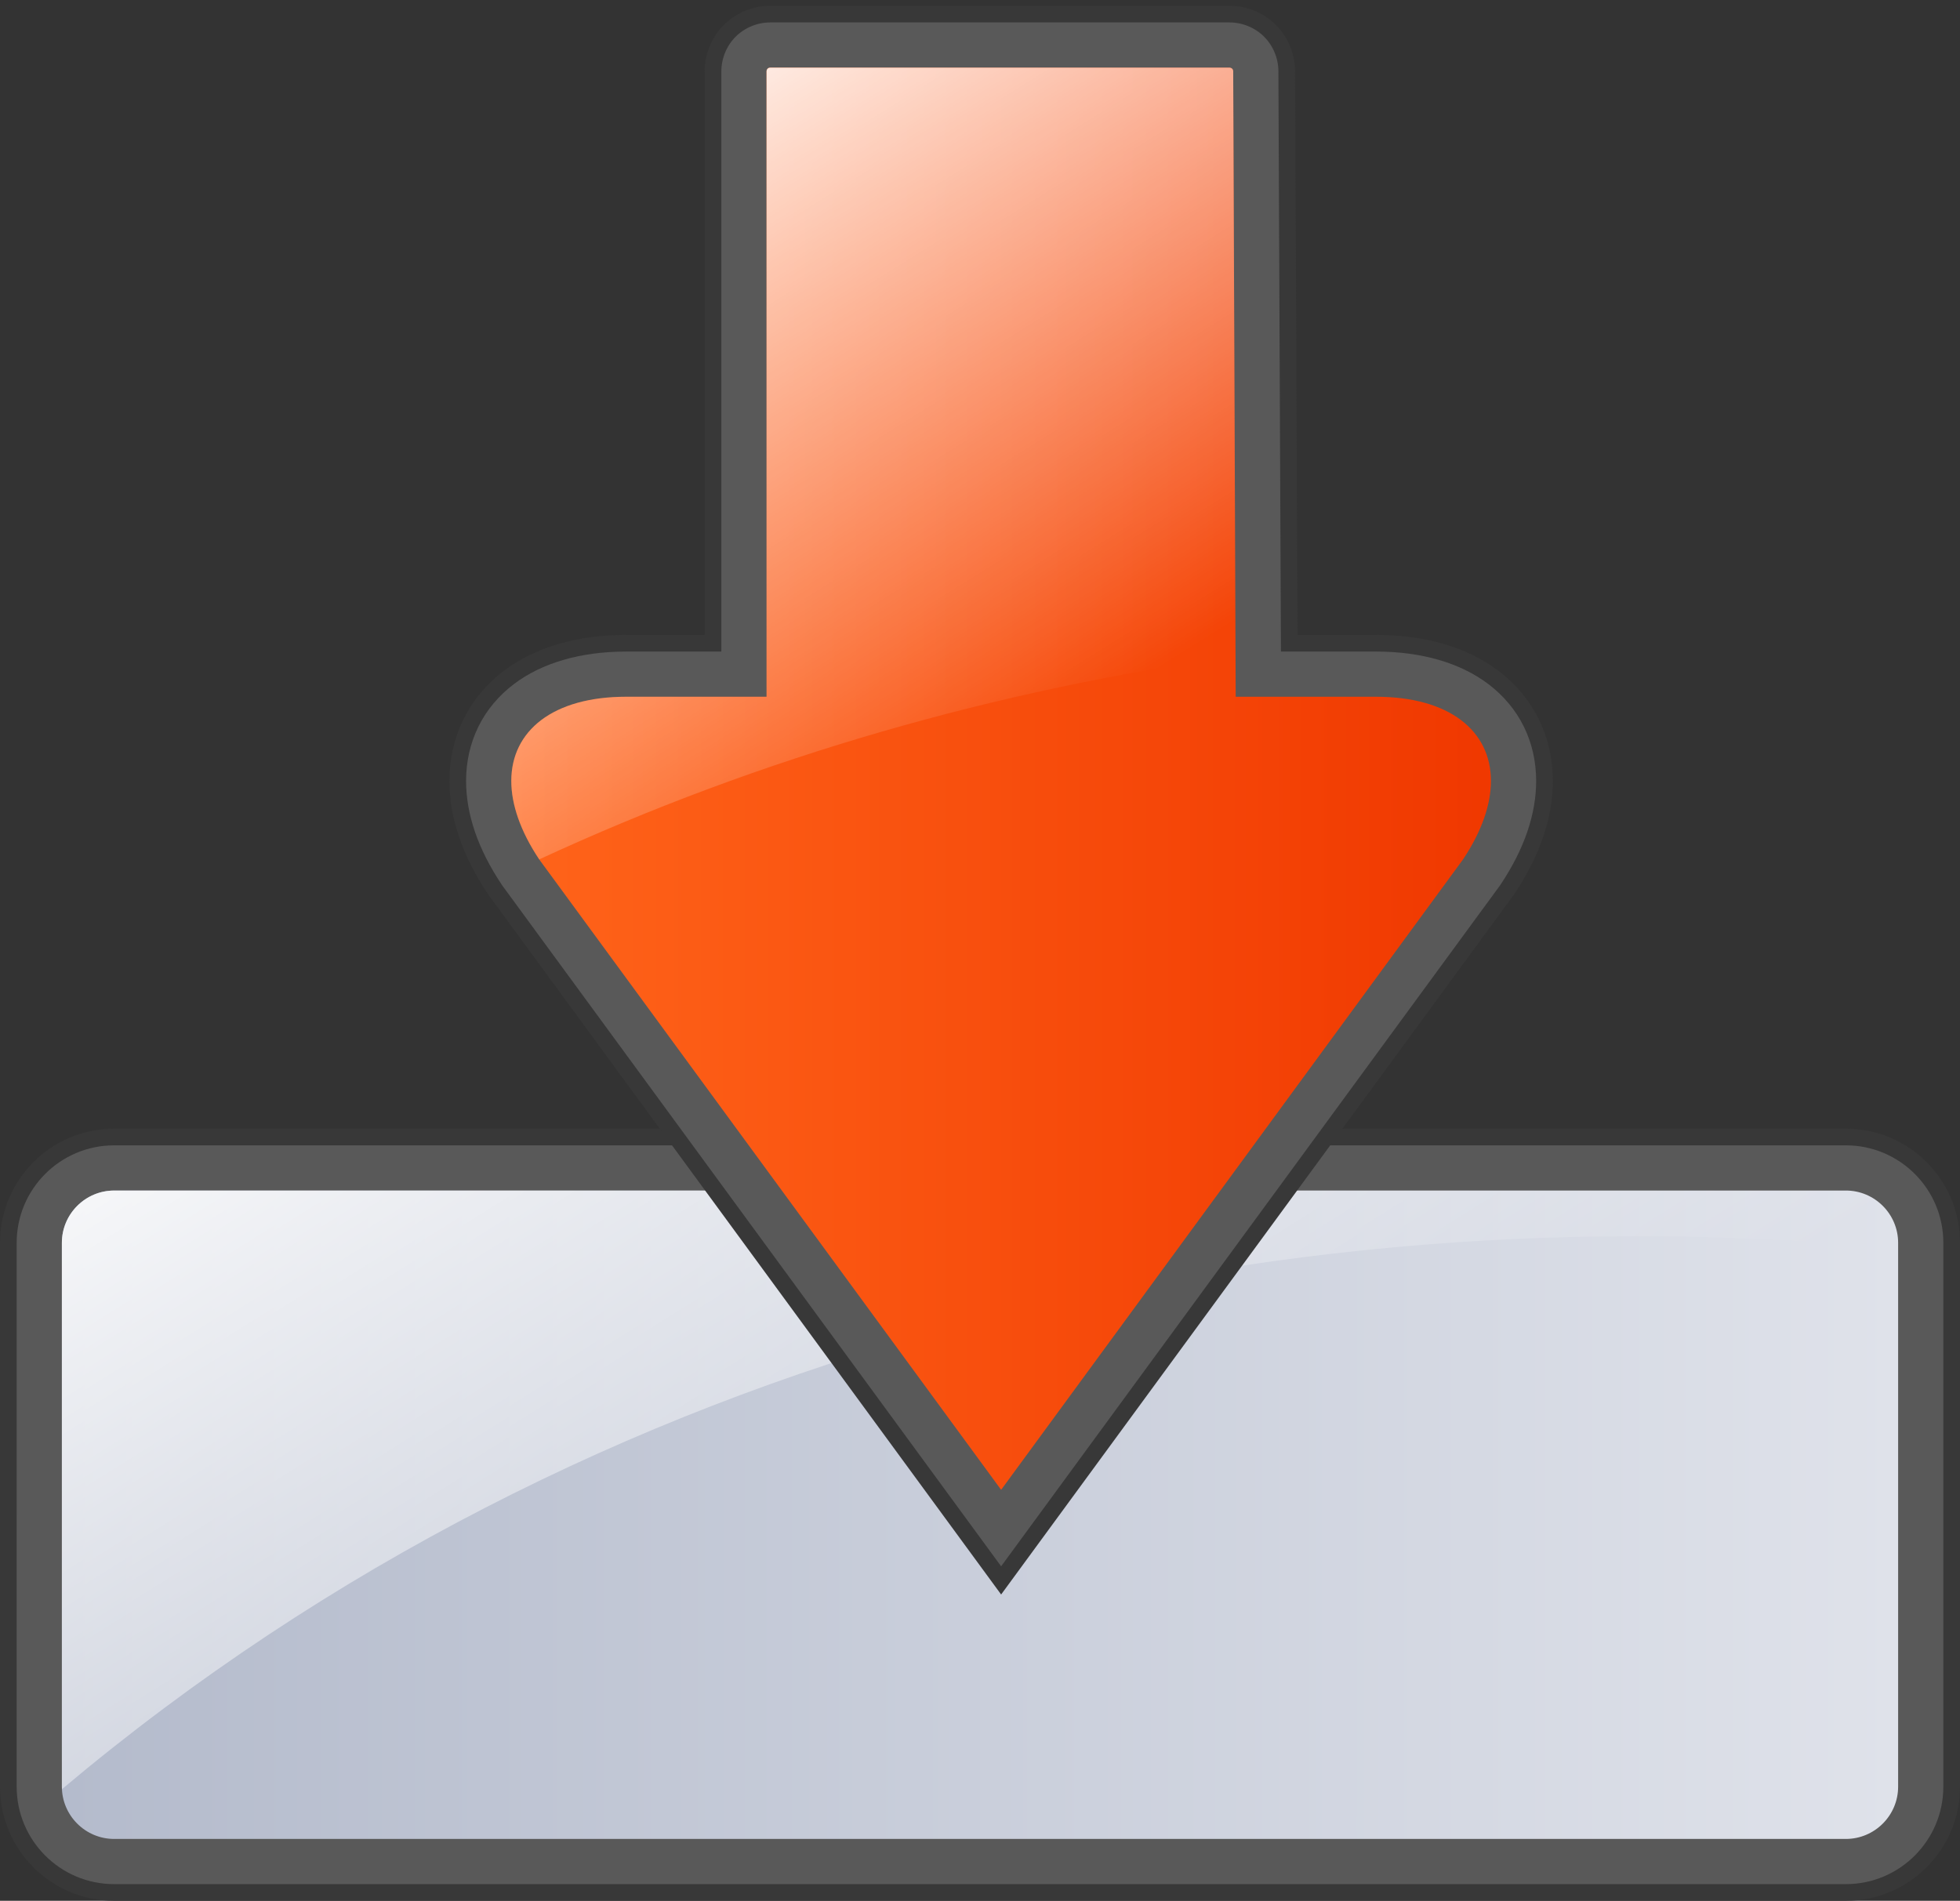 <?xml version="1.0" encoding="utf-8"?>
<!-- Generator: Adobe Illustrator 16.0.0, SVG Export Plug-In . SVG Version: 6.00 Build 0)  -->
<!DOCTYPE svg PUBLIC "-//W3C//DTD SVG 1.1//EN" "http://www.w3.org/Graphics/SVG/1.1/DTD/svg11.dtd">
<svg version="1.1" id="Capa_1" xmlns="http://www.w3.org/2000/svg" xmlns:xlink="http://www.w3.org/1999/xlink" x="0px" y="0px"
	 width="549.174px" height="532.64px" viewBox="-8.296 0 549.174 532.64" enable-background="new -8.296 0 549.174 532.64"
	 xml:space="preserve">
<rect x="-8.296" y="0" width="549.174" height="532.64" fill="#333333" stroke="none"/>
<path fill="#595959" stroke="#383838" stroke-width="4.67" d="M508.887,318.612c16.38,0,29.656,13.274,29.656,29.651v152.39
	c0,16.377-13.275,29.652-29.654,29.652H23.693C7.315,530.308-5.96,517.03-5.96,500.653l0.002-152.388
	c0-16.377,13.276-29.651,29.656-29.651L508.887,318.612z"/>
<linearGradient id="SVGID_1_" gradientUnits="userSpaceOnUse" x1="9.042" y1="424.461" x2="523.544" y2="424.461">
	<stop  offset="0" style="stop-color:#B4BBCC"/>
	<stop  offset="1" style="stop-color:#DFE2EA"/>
</linearGradient>
<path fill="url(#SVGID_1_)" d="M508.889,333.614l-435.645,0.002H23.696c-8.08,0-14.654,6.571-14.654,14.65v152.389
	c0,8.079,6.571,14.652,14.651,14.652h485.195c8.08,0,14.655-6.573,14.655-14.654V348.265
	C523.544,340.186,516.969,333.614,508.889,333.614z"/>
<linearGradient id="SVGID_2_" gradientUnits="userSpaceOnUse" x1="135.489" y1="213.353" x2="299.847" y2="476.381">
	<stop  offset="0" style="stop-color:#FFFFFF"/>
	<stop  offset="1" style="stop-color:#FFFFFF;stop-opacity:0"/>
</linearGradient>
<path fill="url(#SVGID_2_)" d="M508.889,333.614l-435.645,0.002H23.696c-8.08,0-14.654,6.571-14.654,14.65v152.389
	c0,0.234,0.024,0.463,0.035,0.695c148.852-125.204,339.9-168.476,514.467-151.361v-1.725
	C523.544,340.186,516.969,333.614,508.889,333.614z"/>
<path fill="#595959" stroke="#383838" stroke-width="4.67" d="M352.235,20.066v-0.075c0-4.282-1.739-8.45-4.771-11.436
	c-2.982-2.938-7.095-4.612-11.301-4.604h-0.033h-128.53h-0.075c-4.282,0-8.451,1.739-11.437,4.771
	c-2.917,2.951-4.603,7.063-4.603,11.263v0.07l-0.001,160.188h-24.312c-13.22,0-24.584,3.309-32.863,9.57
	c-9.25,6.992-14.344,17.301-14.346,29.025l0,0l0,0l0,0c0,9.816,3.479,20.012,10.342,30.302l0.184,0.276l0.195,0.267L260.11,426.345
	l12.1,16.516l12.1-16.516l129.425-176.659l0.195-0.268l0.186-0.277c6.859-10.292,10.339-20.486,10.339-30.298
	c0-11.727-5.095-22.035-14.345-29.029c-8.279-6.26-19.646-9.57-32.866-9.57h-24.309L352.235,20.066z"/>
<linearGradient id="SVGID_3_" gradientUnits="userSpaceOnUse" x1="409.453" y1="228.596" x2="134.963" y2="228.596" gradientTransform="matrix(-1 0 0 -1 544.418 446.812)">
	<stop  offset="0" style="stop-color:#FF641A"/>
	<stop  offset="1" style="stop-color:#F03800"/>
</linearGradient>
<path fill="url(#SVGID_3_)" d="M337.936,195.243h39.308c20.57,0,32.21,9.559,32.21,23.6c0,6.526-2.519,14.023-7.82,21.979
	L272.21,417.479L142.784,240.822c-5.304-7.955-7.82-15.452-7.82-21.979c0.002-14.04,11.644-23.6,32.209-23.6h39.312V20.059v-0.03
	v-0.035c0-0.001,0-0.003,0-0.005c0-0.282,0.128-0.574,0.292-0.74c0.184-0.187,0.459-0.294,0.746-0.294h0.035h0.04H336.13h0.029
	h0.035c0.285-0.002,0.579,0.127,0.745,0.292c0.187,0.185,0.295,0.459,0.295,0.746v0.035v0.04L337.936,195.243z"/>
<linearGradient id="SVGID_4_" gradientUnits="userSpaceOnUse" x1="164.786" y1="9.89" x2="287.121" y2="205.667">
	<stop  offset="0" style="stop-color:#FFFFFF"/>
	<stop  offset="1" style="stop-color:#FFFFFF;stop-opacity:0"/>
</linearGradient>
<path fill="url(#SVGID_4_)" d="M337.234,20.067v-0.04v-0.035c0-0.287-0.108-0.562-0.295-0.746c-0.166-0.165-0.46-0.294-0.745-0.292
	h-0.035h-0.029H207.597h-0.04h-0.035c-0.287,0-0.563,0.107-0.746,0.294c-0.164,0.166-0.292,0.458-0.292,0.74
	c0,0.002,0,0.004,0,0.005v0.035v0.03v175.184h-39.312c-20.565,0-32.207,9.56-32.209,23.6c0,6.527,2.517,14.024,7.82,21.979
	c62.64-29,128.674-47.597,195.107-56.912L337.234,20.067z"/>
</svg>
